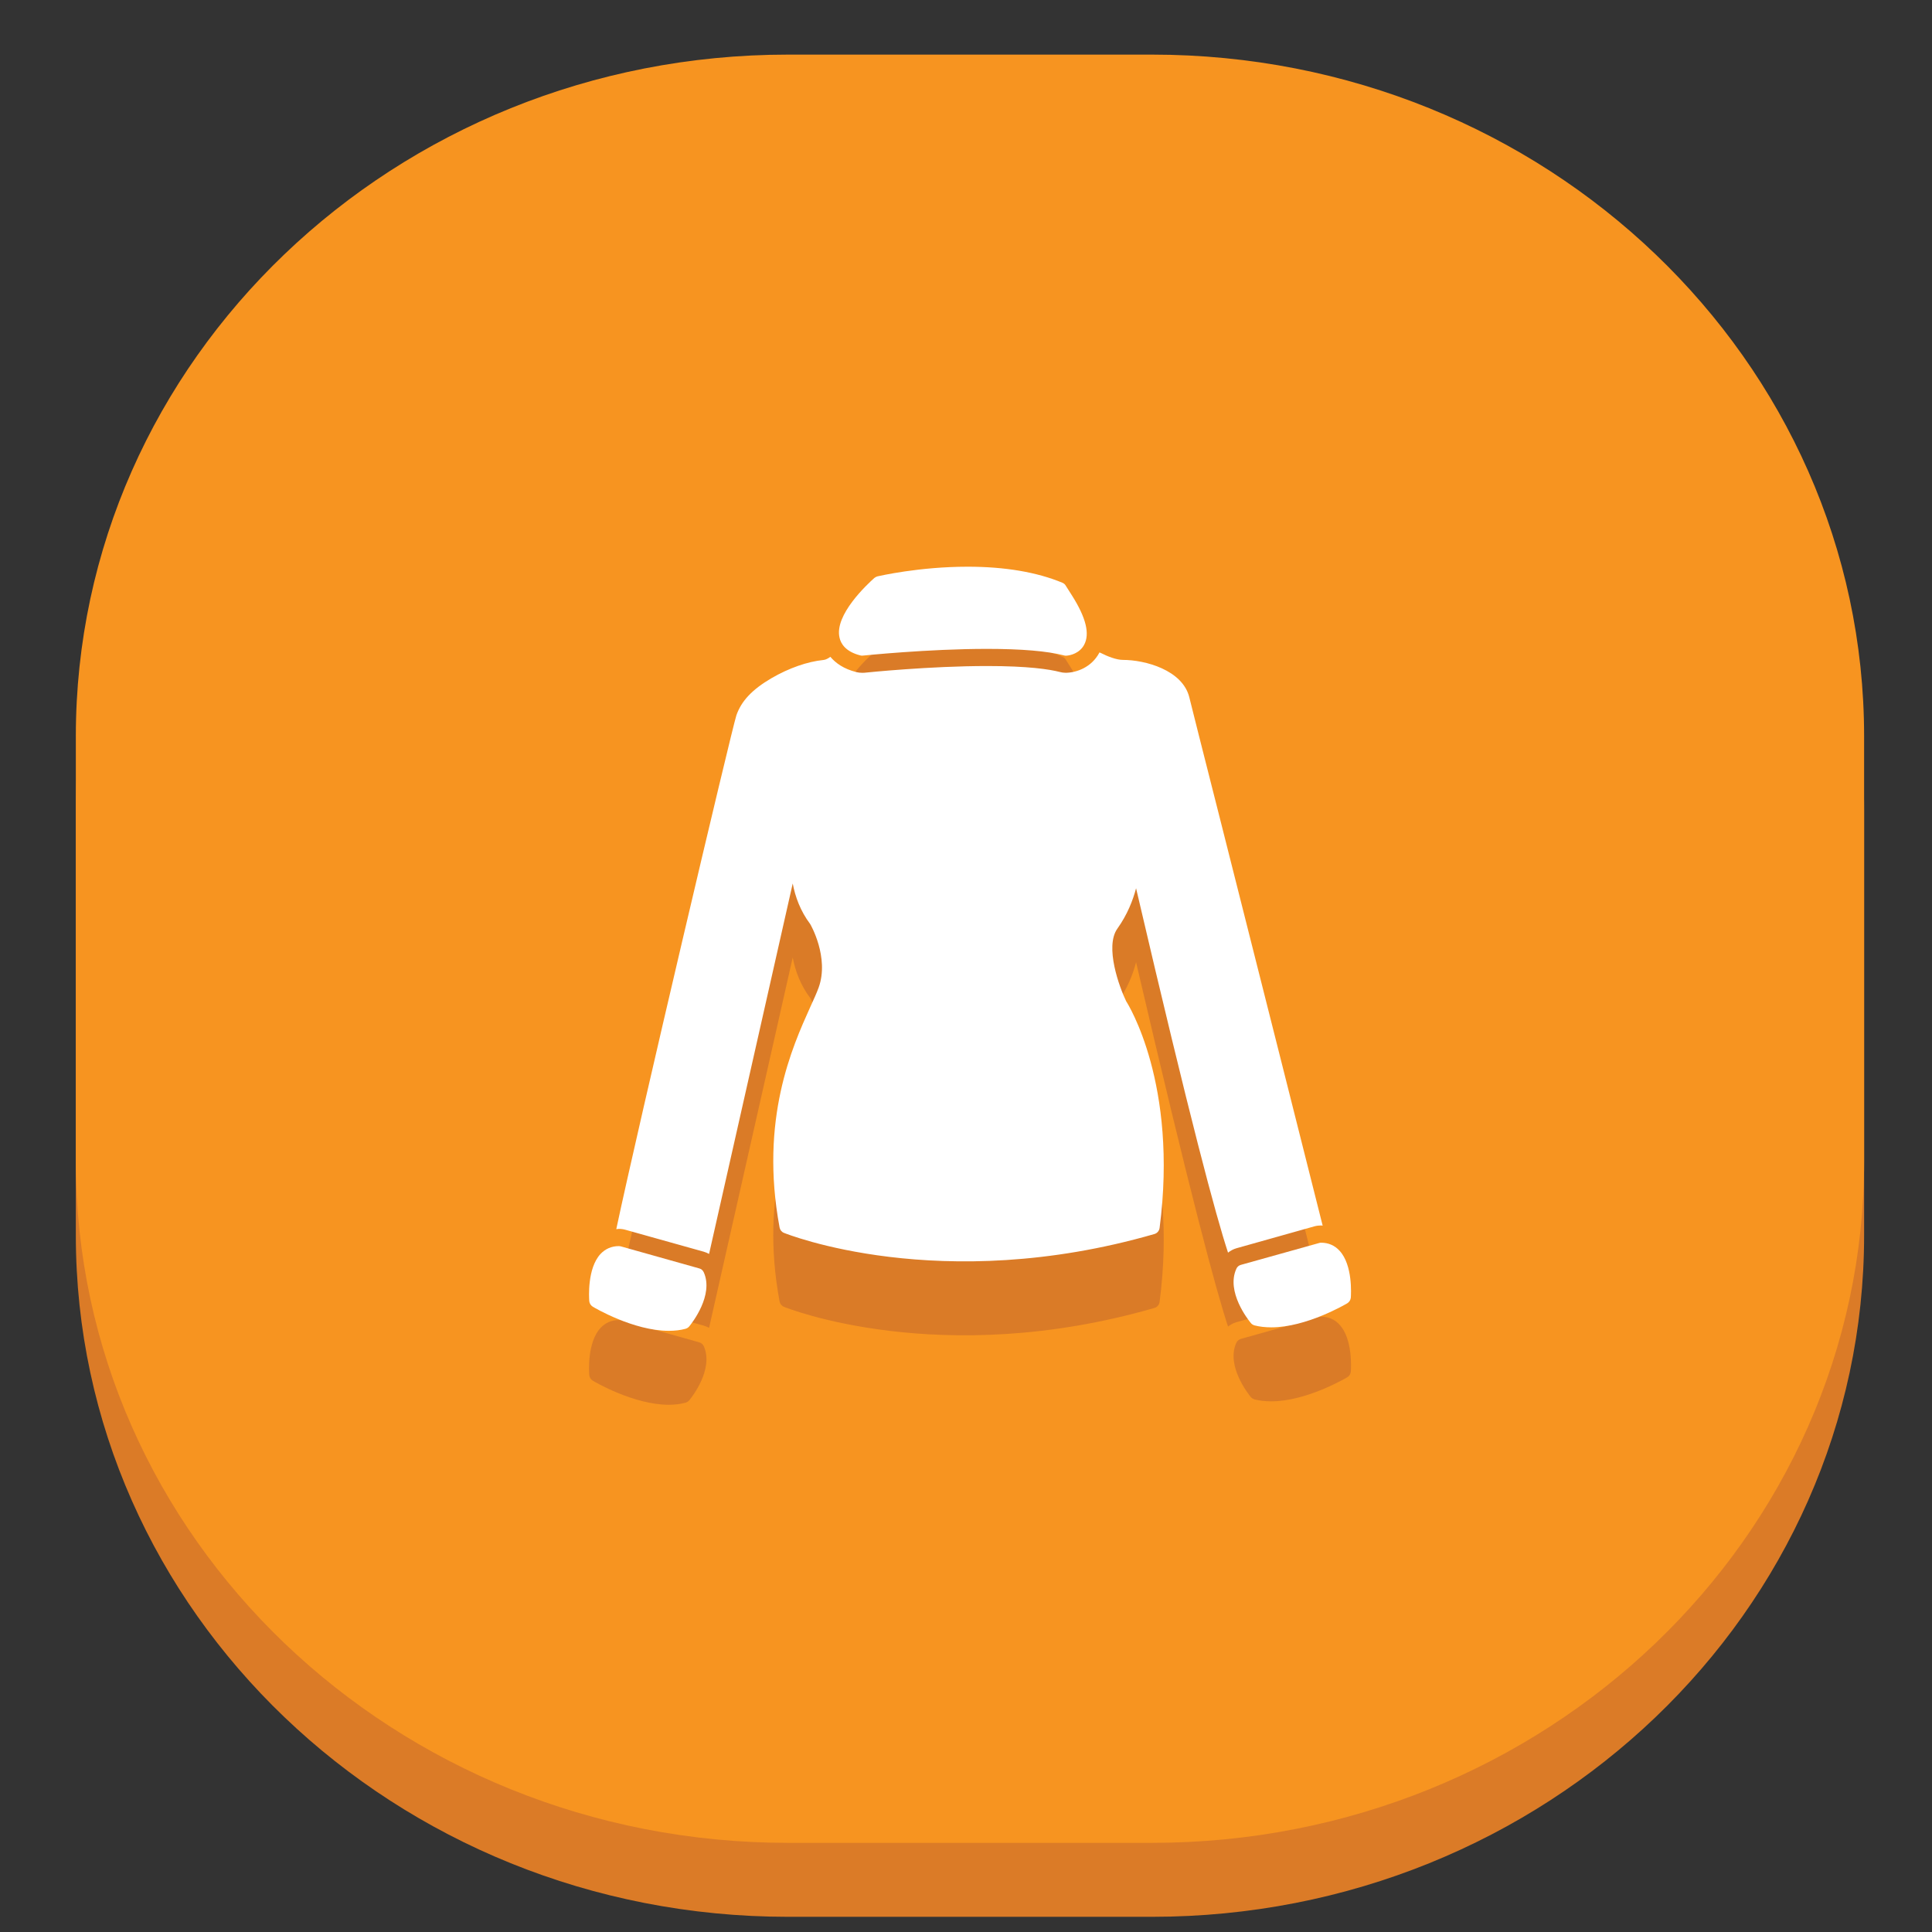 <?xml version="1.0" encoding="utf-8"?>
<!-- Generator: Adobe Illustrator 16.0.0, SVG Export Plug-In . SVG Version: 6.00 Build 0)  -->
<!DOCTYPE svg PUBLIC "-//W3C//DTD SVG 1.1//EN" "http://www.w3.org/Graphics/SVG/1.1/DTD/svg11.dtd">
<svg version="1.1" id="Layer_1" xmlns="http://www.w3.org/2000/svg" xmlns:xlink="http://www.w3.org/1999/xlink" x="0px" y="0px"
	 width="64px" height="64px" viewBox="0 0 64 64" enable-background="new 0 0 64 64" xml:space="preserve">
<rect x="0" y="0" width="64" height="64" fill="#333333" stroke="none"/>
<g id="Woman_x2019_s_Sweater">
	<path fill="#DB7B27" d="M61.751,40.918c0,12.469-10.562,22.579-23.589,22.579H26.104c-13.03,0-23.592-10.11-23.592-22.579V26.841
		c0-12.472,10.562-22.579,23.592-22.579h12.058c13.027,0,23.589,10.107,23.589,22.579V40.918z"/>
	<path fill="#F79420" d="M61.751,38.463c0,12.473-10.562,22.584-23.589,22.584H26.104c-13.03,0-23.592-10.111-23.592-22.584v-14.07
		c0-12.473,10.562-22.584,23.592-22.584h12.058c13.027,0,23.589,10.111,23.589,22.584V38.463z"/>
	<g>
		<path fill="#DA7B27" d="M28.507,24.163c0.025,0.008,0.055,0.008,0.084,0.006c0.02-0.002,2.147-0.224,4.104-0.224
			c1.141,0,1.998,0.073,2.55,0.218c0.021,0.006,0.039,0.008,0.06,0.008h0.008c0.152-0.004,0.453-0.084,0.6-0.363
			c0.195-0.36,0.064-0.895-0.401-1.629l-0.206-0.327c-0.022-0.043-0.063-0.074-0.106-0.092c-0.855-0.358-1.914-0.537-3.146-0.537
			c-1.611,0-2.929,0.308-2.984,0.319c-0.037,0.01-0.072,0.027-0.105,0.053c-0.223,0.2-1.339,1.23-1.153,1.982
			C27.856,23.776,28.02,24.044,28.507,24.163z"/>
		<path fill="#DA7B27" d="M23.157,44.465l-2.59-0.729c-0.024-0.006-0.048-0.008-0.069-0.008c-0.236,0-0.446,0.09-0.608,0.265
			c-0.44,0.478-0.378,1.446-0.37,1.555c0.006,0.078,0.051,0.147,0.115,0.188c0.057,0.035,1.354,0.799,2.52,0.799
			c0.197,0,0.384-0.023,0.55-0.068c0.051-0.014,0.095-0.042,0.128-0.081c0.086-0.102,0.818-1.032,0.481-1.79
			C23.284,44.529,23.228,44.482,23.157,44.465z"/>
		<path fill="#DA7B27" d="M37.634,31.875c1.806,7.741,2.638,10.824,3.046,12.07c0.082-0.063,0.174-0.116,0.276-0.145l2.585-0.723
			c0.072-0.021,0.148-0.031,0.221-0.031c0.018,0,0.037,0.004,0.053,0.006c-0.502-2.005-1.937-7.68-3.396-13.461
			c-0.558-2.195-0.969-3.819-1.022-4.043c-0.225-0.904-1.467-1.237-2.199-1.237c-0.211,0-0.504-0.112-0.775-0.249
			c-0.004,0.004-0.004,0.01-0.01,0.018c-0.258,0.474-0.746,0.65-1.105,0.658c-0.07,0-0.144-0.01-0.201-0.027
			c-0.348-0.092-1.049-0.198-2.406-0.198c-1.892,0-3.96,0.212-4.051,0.222l-0.018,0.002h-0.016l-0.035,0.002h-0.014
			c-0.07,0-0.133-0.008-0.188-0.023c-0.434-0.105-0.701-0.302-0.872-0.508c-0.076,0.056-0.154,0.099-0.231,0.106
			c-0.527,0.053-1.138,0.269-1.722,0.604c-0.641,0.374-0.997,0.754-1.161,1.23c-0.167,0.517-3.244,13.559-3.978,17.019
			c0.029-0.002,0.057-0.01,0.086-0.01c0.079,0,0.156,0.012,0.221,0.031l2.589,0.725c0.064,0.018,0.121,0.043,0.178,0.074
			l2.771-12.271c0.082,0.438,0.253,0.91,0.577,1.342c0.008,0.01,0.642,1.104,0.282,2.104c-0.066,0.188-0.166,0.402-0.284,0.664
			c-0.585,1.294-1.678,3.708-1.01,7.287c0.014,0.078,0.068,0.146,0.141,0.176c0.051,0.021,5.17,2.089,12.274,0.039
			c0.093-0.025,0.16-0.104,0.173-0.199c0.62-4.768-1.05-7.424-1.106-7.507c-0.227-0.468-0.718-1.812-0.293-2.407
			C37.348,32.745,37.531,32.271,37.634,31.875z"/>
		<path fill="#DA7B27" d="M44.374,43.883c-0.159-0.177-0.368-0.265-0.612-0.265c-0.021,0-0.041,0.002-0.063,0.008l-2.592,0.726
			c-0.067,0.021-0.125,0.068-0.153,0.131c-0.343,0.761,0.394,1.688,0.479,1.795c0.03,0.037,0.078,0.063,0.127,0.08
			c0.168,0.043,0.354,0.063,0.555,0.063c1.16,0,2.46-0.764,2.514-0.797c0.068-0.039,0.111-0.108,0.119-0.187
			C44.754,45.329,44.816,44.359,44.374,43.883z"/>
	</g>
	<g>
		<path fill="#FFFFFF" d="M28.507,21.713c0.025,0.008,0.055,0.008,0.084,0.004c0.02-0.002,2.147-0.222,4.104-0.222
			c1.141,0,1.998,0.072,2.55,0.216c0.021,0.006,0.039,0.01,0.06,0.01h0.008c0.152-0.006,0.453-0.086,0.6-0.36
			c0.195-0.362,0.064-0.898-0.401-1.633l-0.206-0.324c-0.022-0.044-0.063-0.077-0.106-0.097c-0.855-0.356-1.914-0.534-3.146-0.534
			c-1.611,0-2.929,0.308-2.984,0.319c-0.037,0.01-0.072,0.027-0.105,0.053c-0.223,0.199-1.339,1.228-1.153,1.984
			C27.856,21.329,28.02,21.593,28.507,21.713z"/>
		<path fill="#FFFFFF" d="M23.157,42.016l-2.59-0.728c-0.024-0.004-0.048-0.009-0.069-0.009c-0.236,0-0.446,0.089-0.608,0.263
			c-0.44,0.479-0.378,1.444-0.37,1.556c0.006,0.078,0.051,0.146,0.115,0.187c0.057,0.036,1.354,0.8,2.52,0.8
			c0.197,0,0.384-0.021,0.55-0.066c0.051-0.014,0.095-0.041,0.128-0.082c0.086-0.104,0.818-1.033,0.481-1.789
			C23.284,42.081,23.228,42.032,23.157,42.016z"/>
		<path fill="#FFFFFF" d="M37.634,29.425c1.806,7.738,2.638,10.826,3.046,12.07c0.082-0.063,0.174-0.115,0.276-0.144l2.585-0.727
			c0.072-0.02,0.148-0.029,0.221-0.029c0.018,0,0.037,0.006,0.053,0.006c-0.502-2.004-1.937-7.68-3.396-13.458
			c-0.558-2.198-0.969-3.824-1.022-4.046c-0.225-0.904-1.467-1.237-2.199-1.237c-0.211,0-0.504-0.111-0.775-0.249
			c-0.004,0.004-0.004,0.012-0.01,0.018c-0.258,0.477-0.746,0.652-1.105,0.658c-0.07,0-0.144-0.01-0.201-0.027
			c-0.348-0.09-1.049-0.197-2.406-0.197c-1.892,0-3.96,0.211-4.051,0.221l-0.018,0.002h-0.016l-0.035,0.002h-0.014
			c-0.07,0-0.133-0.008-0.188-0.021c-0.434-0.107-0.701-0.306-0.872-0.509c-0.076,0.055-0.154,0.098-0.231,0.105
			c-0.527,0.053-1.138,0.265-1.722,0.604c-0.641,0.376-0.997,0.756-1.161,1.231c-0.167,0.518-3.244,13.56-3.978,17.02
			c0.029-0.002,0.057-0.01,0.086-0.01c0.079,0,0.156,0.012,0.221,0.031l2.589,0.725c0.064,0.018,0.121,0.043,0.178,0.074
			l2.771-12.272c0.082,0.437,0.253,0.911,0.577,1.342c0.008,0.008,0.642,1.104,0.282,2.106c-0.066,0.182-0.166,0.401-0.284,0.659
			c-0.585,1.3-1.678,3.71-1.01,7.29c0.014,0.078,0.068,0.146,0.141,0.176c0.051,0.021,5.17,2.09,12.274,0.04
			c0.093-0.026,0.16-0.106,0.173-0.2c0.62-4.769-1.05-7.425-1.106-7.509c-0.227-0.467-0.718-1.81-0.293-2.407
			C37.348,30.294,37.531,29.818,37.634,29.425z"/>
		<path fill="#FFFFFF" d="M44.374,41.432c-0.159-0.175-0.368-0.266-0.612-0.266c-0.021,0-0.041,0.002-0.063,0.01L41.107,41.9
			c-0.067,0.018-0.125,0.064-0.153,0.134c-0.343,0.758,0.394,1.687,0.479,1.789c0.03,0.042,0.078,0.069,0.127,0.083
			c0.168,0.043,0.354,0.064,0.555,0.064c1.16,0,2.46-0.765,2.514-0.796c0.068-0.041,0.111-0.112,0.119-0.19
			C44.754,42.878,44.816,41.908,44.374,41.432z"/>
	</g>
</g>
</svg>
